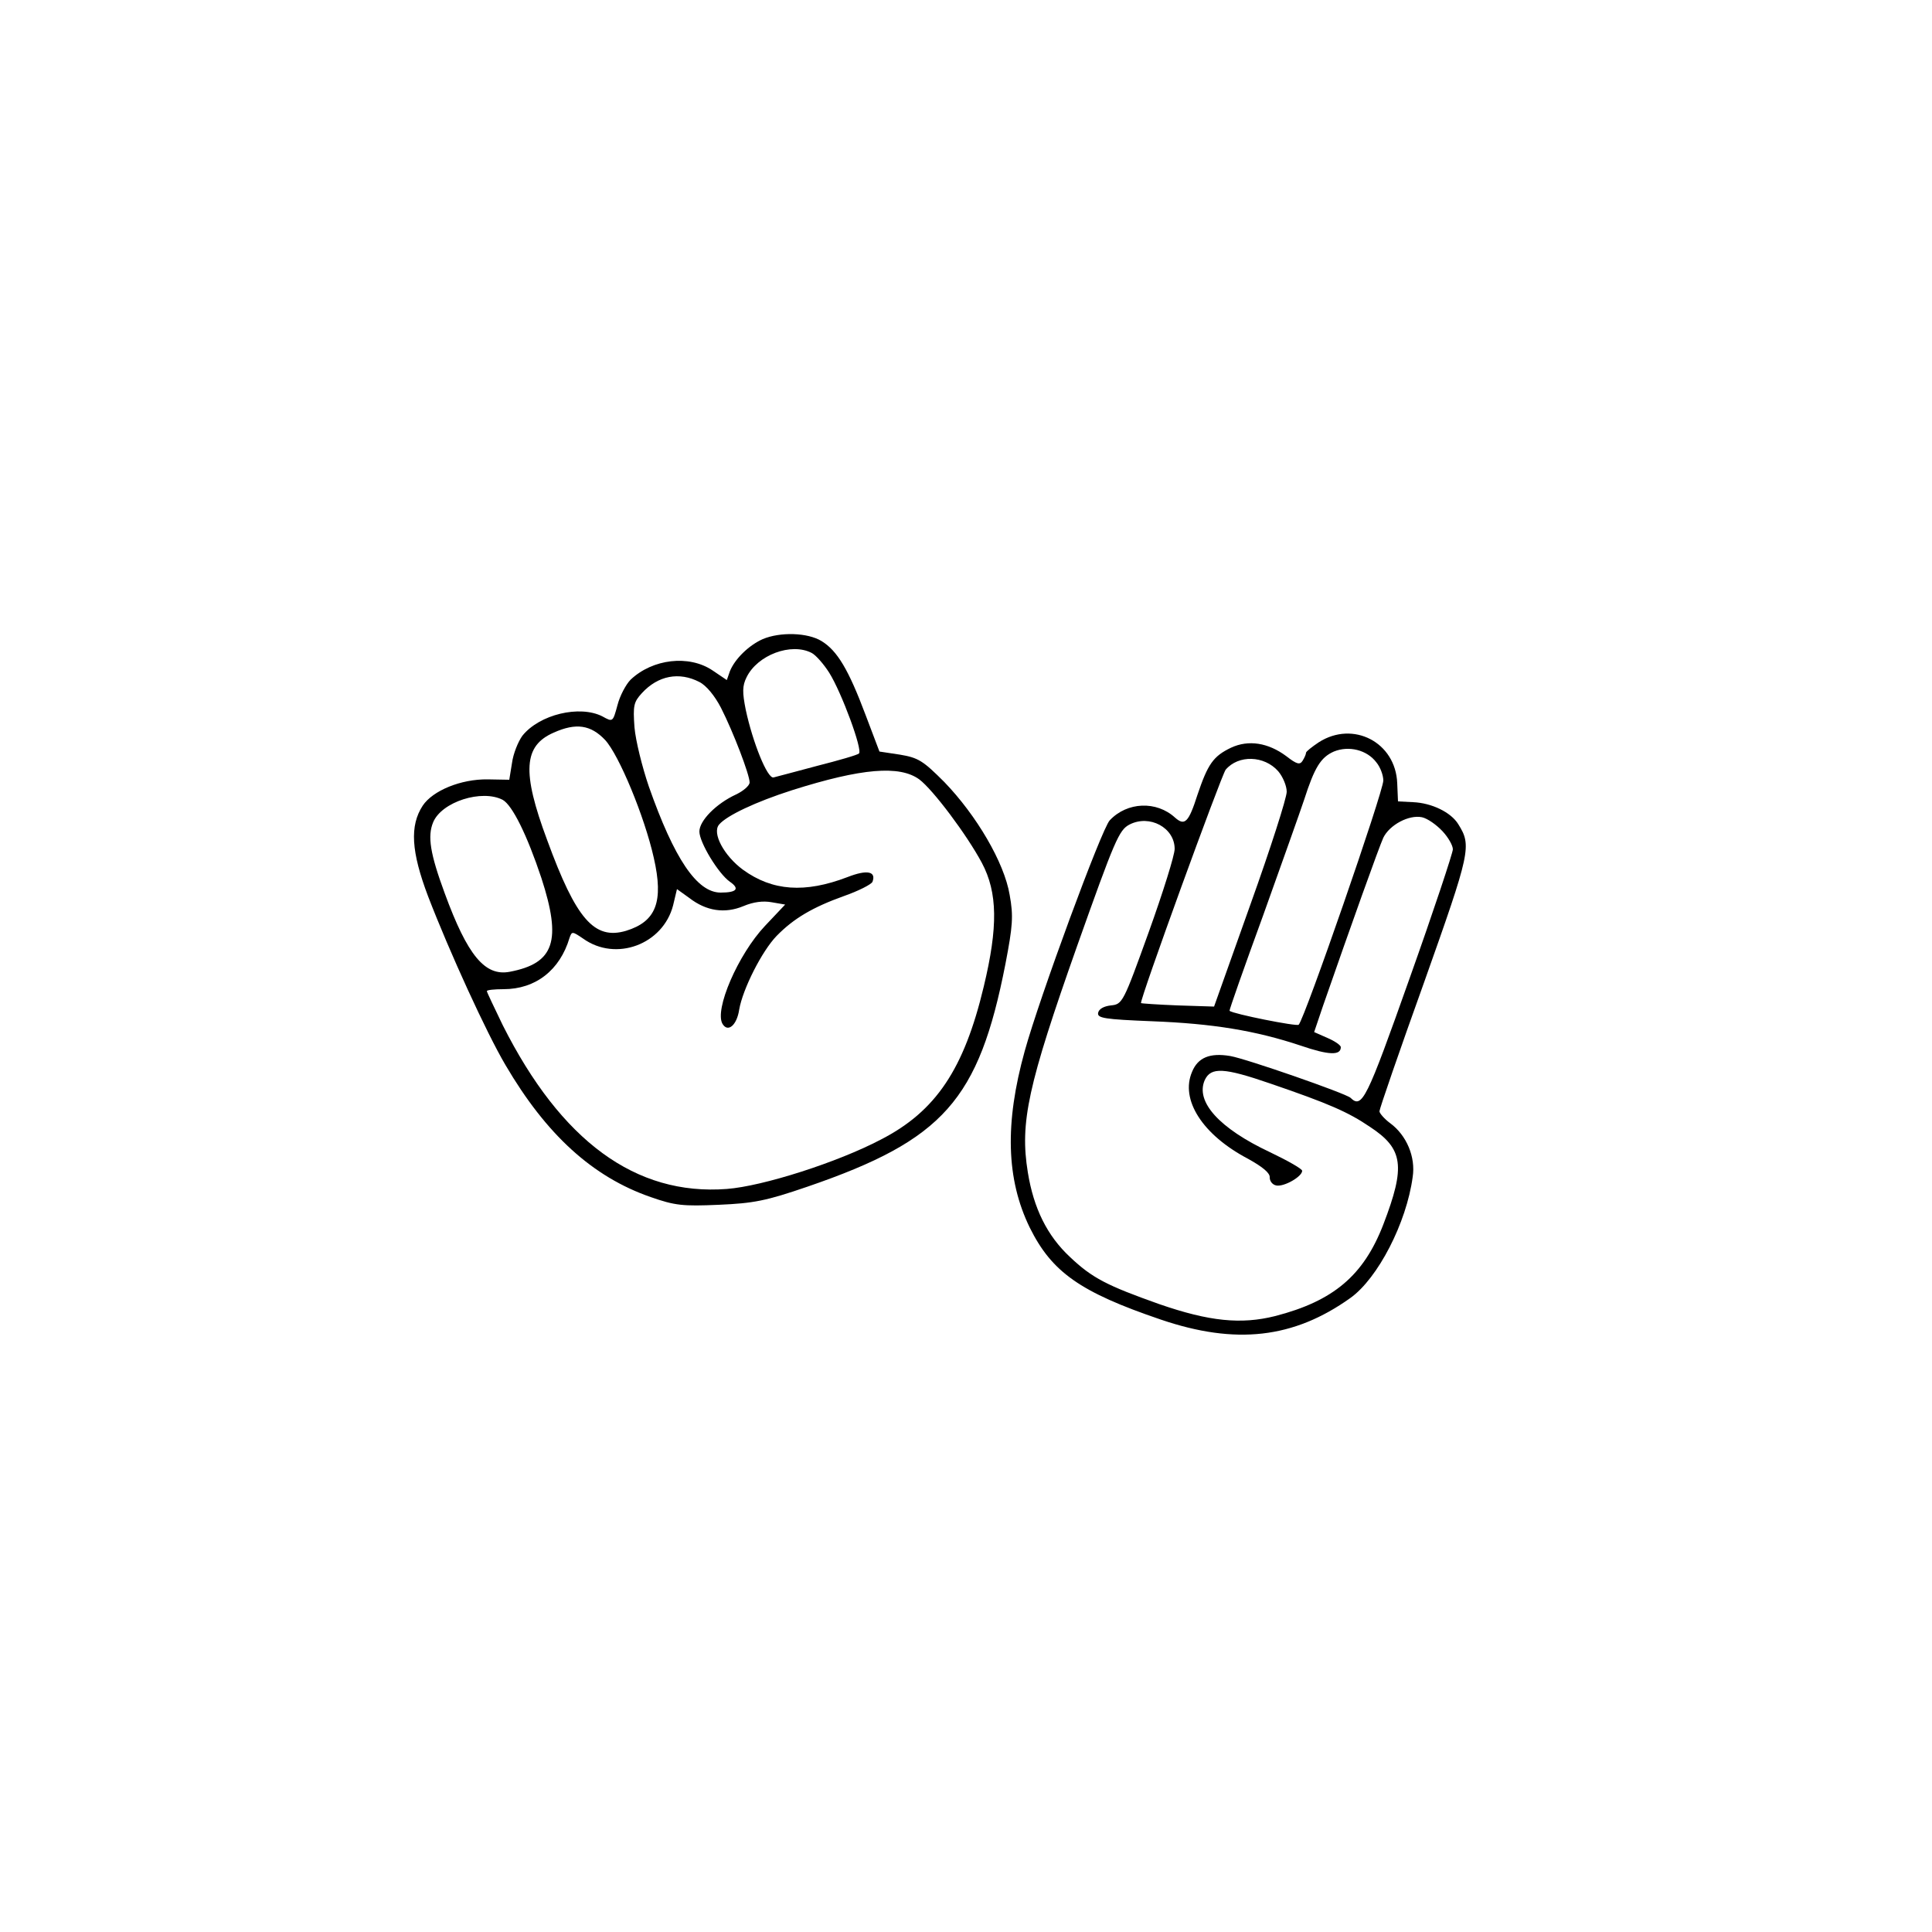 <?xml version="1.0" standalone="no"?>
<!DOCTYPE svg PUBLIC "-//W3C//DTD SVG 20010904//EN"
 "http://www.w3.org/TR/2001/REC-SVG-20010904/DTD/svg10.dtd">
<svg version="1.0" xmlns="http://www.w3.org/2000/svg"
 width="500pt" height="500pt" viewBox="0 0 500 500"
 preserveAspectRatio="xMidYMid meet">

<g transform="translate(0,500) scale(0.1,-0.1)"
fill="#000000" stroke="none">
<path d="M1974 3346 c-36 -16 -72 -51 -85 -83 l-8 -23 -37 25 c-61 41 -155 30
-212 -24 -12 -12 -28 -42 -34 -66 -12 -44 -12 -44 -39 -29 -59 30 -163 5 -207
-50 -11 -15 -24 -47 -27 -71 l-7 -43 -56 1 c-69 1 -142 -29 -168 -68 -34 -52
-30 -119 14 -235 55 -143 151 -353 200 -436 106 -181 226 -290 376 -342 63
-22 83 -24 176 -20 91 4 122 10 230 47 352 121 443 224 512 576 19 99 21 124
11 179 -14 84 -86 206 -169 292 -55 55 -67 63 -115 71 l-53 8 -36 95 c-44 117
-73 166 -114 191 -36 22 -107 24 -152 5z m127 -36 c11 -6 31 -29 45 -51 32
-51 87 -200 77 -209 -4 -4 -53 -18 -108 -32 -55 -15 -106 -28 -113 -30 -16 -4
-54 91 -72 175 -9 45 -9 62 2 84 28 58 116 91 169 63z m-291 -75 c18 -9 40
-36 56 -67 32 -63 74 -173 74 -193 0 -8 -16 -22 -35 -31 -52 -24 -95 -68 -95
-96 0 -28 49 -109 79 -130 26 -18 18 -28 -24 -28 -61 0 -120 87 -186 275 -17
50 -34 118 -37 153 -4 56 -2 65 19 88 42 46 97 56 149 29z m-244 -150 c36 -39
102 -198 126 -305 26 -114 6 -165 -72 -189 -82 -24 -129 30 -204 235 -66 177
-61 244 17 278 58 26 96 20 133 -19z m813 -102 c35 -26 123 -143 162 -216 41
-77 42 -166 5 -320 -51 -214 -124 -323 -266 -396 -112 -59 -306 -121 -399
-128 -236 -18 -429 124 -580 424 -22 46 -41 85 -41 88 0 3 19 5 43 5 83 0 146
49 171 133 6 17 7 17 35 -2 85 -61 207 -15 233 86 l10 42 32 -23 c44 -34 92
-41 140 -21 26 11 51 14 73 10 l35 -6 -52 -55 c-70 -74 -132 -218 -110 -254
14 -23 37 -3 43 37 9 53 59 152 97 191 44 45 93 74 174 103 37 13 71 30 74 37
10 27 -14 32 -65 12 -110 -42 -194 -36 -270 19 -49 36 -81 95 -62 117 19 23
95 59 189 89 180 57 278 65 329 28z m-1078 -53 c25 -14 63 -91 100 -202 53
-163 34 -221 -82 -243 -64 -12 -109 42 -168 203 -38 103 -45 148 -30 184 22
53 126 86 180 58z"/>
<path d="M3413 3079 c-18 -12 -33 -24 -33 -27 0 -4 -4 -13 -9 -21 -7 -11 -15
-9 -42 12 -47 35 -98 43 -143 22 -46 -22 -60 -42 -87 -122 -23 -72 -33 -81
-58 -59 -48 44 -124 41 -169 -7 -21 -22 -182 -459 -220 -597 -52 -187 -48
-332 13 -457 57 -115 130 -167 339 -238 194 -66 344 -49 491 56 71 51 145 194
161 313 8 52 -16 108 -58 139 -15 11 -28 26 -28 31 0 6 52 157 116 335 120
338 123 352 88 408 -19 31 -69 55 -117 57 l-39 2 -2 47 c-4 106 -114 163 -203
106z m149 -52 c10 -12 18 -33 18 -47 0 -29 -203 -615 -219 -632 -5 -5 -170 28
-179 36 -1 2 38 113 87 247 48 134 96 269 106 299 27 84 43 110 77 125 39 16
86 4 110 -28z m-254 -23 c12 -14 22 -38 22 -53 0 -16 -42 -147 -94 -292 l-94
-264 -94 3 c-51 2 -94 5 -95 6 -5 5 208 590 219 604 33 39 100 37 136 -4z
m425 -155 c15 -16 27 -37 27 -47 0 -9 -50 -160 -112 -334 -112 -316 -123 -338
-153 -309 -14 12 -270 101 -311 108 -53 9 -84 -4 -99 -41 -31 -72 27 -163 145
-225 38 -21 57 -37 56 -48 0 -10 7 -19 17 -21 20 -4 67 23 67 38 0 5 -37 26
-83 48 -132 62 -194 131 -169 187 16 34 50 32 169 -9 152 -52 202 -74 258
-112 87 -57 93 -102 35 -253 -51 -132 -129 -198 -280 -237 -88 -22 -170 -14
-300 31 -135 48 -173 67 -231 122 -59 55 -94 126 -109 219 -21 129 0 225 128
587 97 273 108 299 135 313 52 27 117 -8 117 -63 0 -16 -30 -112 -67 -215 -66
-183 -68 -187 -98 -190 -18 -2 -31 -9 -33 -19 -3 -14 16 -17 140 -22 156 -6
267 -24 384 -63 73 -25 104 -26 104 -4 0 5 -16 16 -35 24 l-34 15 23 68 c73
210 145 411 156 435 16 33 66 60 100 53 14 -3 37 -19 53 -36z"/>
</g>
</svg>
